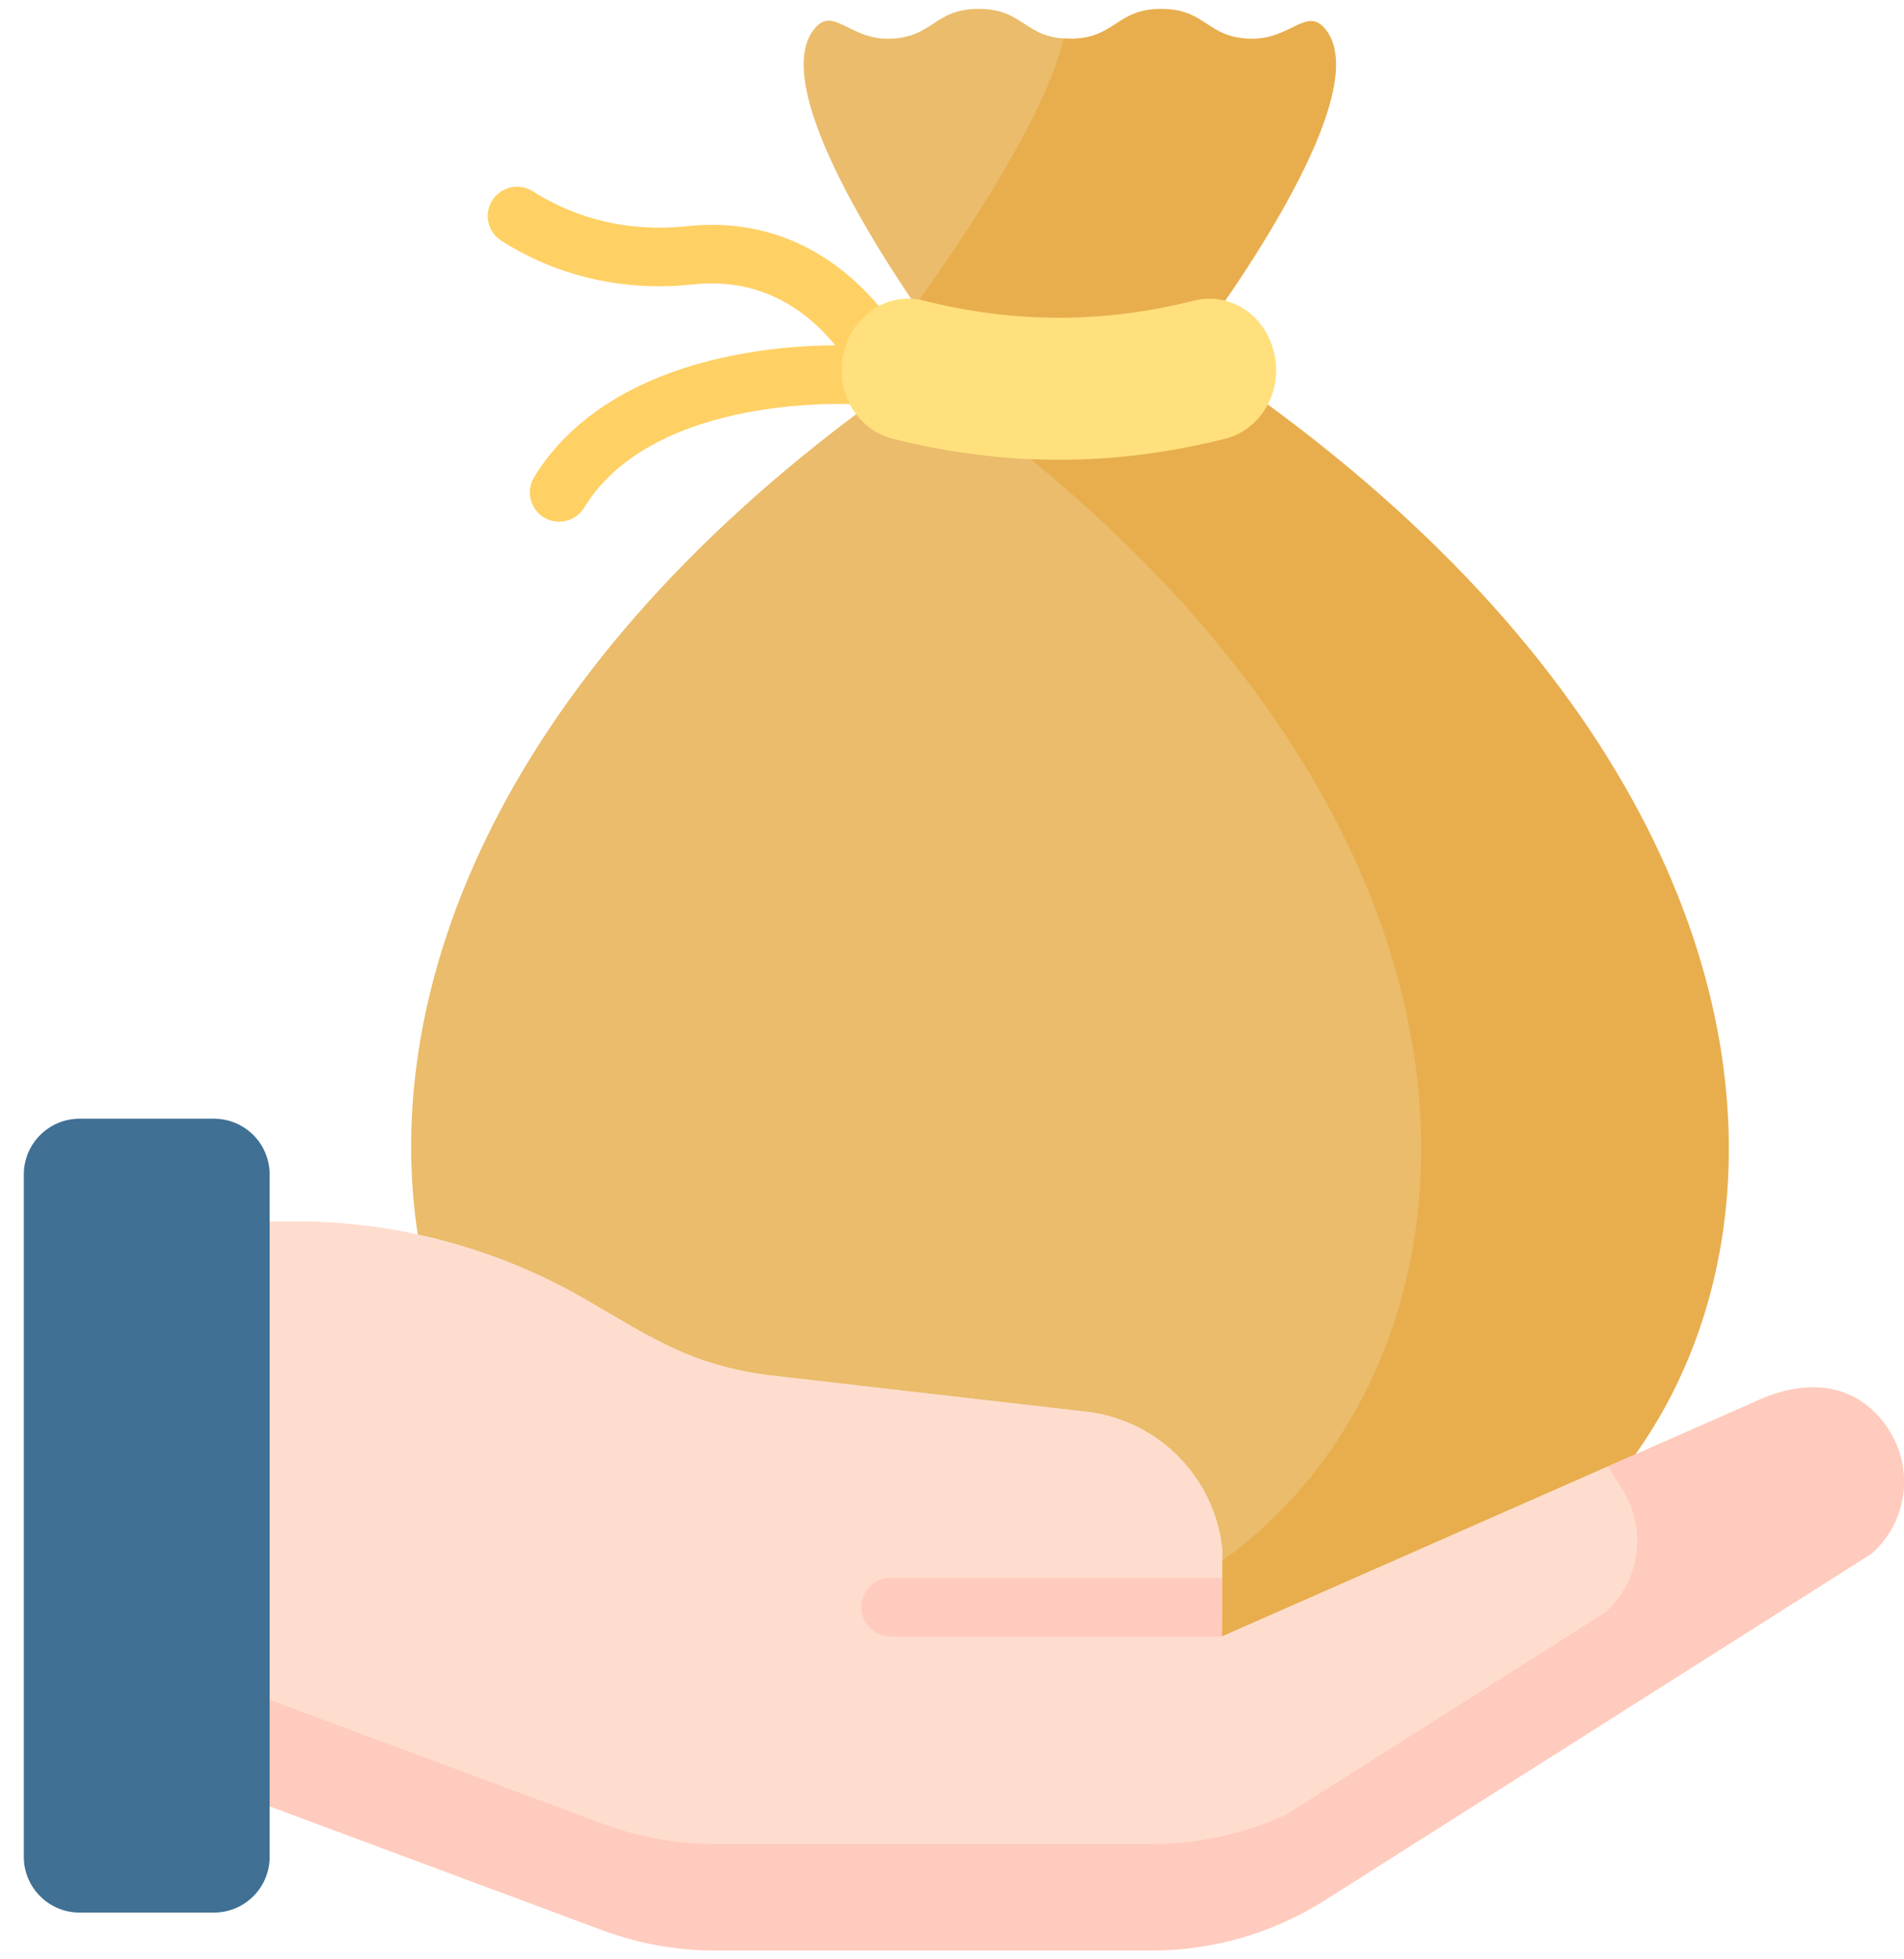 <svg width="35" height="36" viewBox="0 0 35 36" fill="none" xmlns="http://www.w3.org/2000/svg">
<g id="Group">
<g id="Group_2">
<g id="Group_3">
<g id="Group_4">
<g id="Group_5">
<path id="Vector" d="M15.914 6.726C15.748 6.726 15.585 6.651 15.48 6.507C14.99 5.842 14.119 5.079 12.748 5.225C11.134 5.397 9.936 4.884 9.215 4.423C8.964 4.262 8.891 3.93 9.051 3.679C9.211 3.429 9.544 3.355 9.795 3.515C10.371 3.884 11.331 4.294 12.634 4.155C14.612 3.945 15.809 5.138 16.347 5.869C16.523 6.108 16.472 6.445 16.232 6.622C16.136 6.692 16.025 6.726 15.914 6.726Z" fill="#FFD064"/>
</g>
<g id="Group_6">
<path id="Vector_2" d="M10.278 9.585C10.182 9.585 10.084 9.56 9.996 9.506C9.743 9.35 9.664 9.019 9.819 8.765C10.509 7.641 11.774 6.869 13.476 6.531C14.717 6.285 15.759 6.352 15.803 6.355C16.099 6.376 16.323 6.633 16.303 6.929C16.282 7.226 16.025 7.448 15.73 7.43C15.692 7.427 12.037 7.21 10.737 9.328C10.635 9.494 10.459 9.585 10.278 9.585Z" fill="#FFD064"/>
</g>
</g>
<g id="Group_7">
<g id="Group_8">
<path id="Vector_3" d="M18.392 30.213C27.233 30.213 32.121 17.245 18.16 7.23C17.813 6.98 17.607 6.579 17.611 6.152C17.615 5.799 17.727 5.456 17.93 5.166C18.583 4.233 19.524 2.637 20.088 1.351C20.223 1.043 20.03 0.711 19.669 0.711C18.83 0.711 18.83 0.163 17.991 0.163C17.153 0.163 17.153 0.711 16.314 0.711C15.6 0.711 15.306 0.097 14.959 0.544C13.946 1.848 17.416 6.434 17.416 6.434C2.089 16.51 7.031 30.213 16.081 30.213H18.392V30.213Z" fill="#EABC6B"/>
<g id="Group_9">
<path id="Vector_4" d="M21.868 6.434C21.868 6.434 25.39 1.863 24.377 0.551C24.032 0.104 23.737 0.711 23.023 0.711C22.185 0.711 22.185 0.163 21.346 0.163C20.507 0.163 20.507 0.711 19.669 0.711C19.628 0.711 19.59 0.709 19.552 0.706C19.215 2.151 17.697 4.401 16.828 5.606C17.17 6.108 17.416 6.434 17.416 6.434C17.212 6.568 17.012 6.703 16.815 6.839C31.459 16.905 26.559 30.213 17.603 30.213H23.258C32.335 30.213 37.246 16.543 21.868 6.434Z" fill="#E8AE4D"/>
</g>
<g id="Group_10">
<path id="Vector_5" d="M22.523 8.06C20.476 8.577 18.454 8.577 16.407 8.06C15.695 7.88 15.291 7.079 15.547 6.35C15.55 6.342 15.553 6.334 15.556 6.326C15.771 5.715 16.381 5.373 16.978 5.523C18.654 5.944 20.276 5.944 21.952 5.523C22.549 5.373 23.159 5.715 23.374 6.326C23.377 6.334 23.38 6.342 23.382 6.35C23.639 7.079 23.235 7.88 22.523 8.06Z" fill="#FFE07D"/>
</g>
</g>
</g>
</g>
<g id="Group_11">
<g id="Group_12">
<g id="Group_13">
<g id="Group_14">
<g id="Group_15">
<g id="Group_16">
<g id="Group_17">
<g id="Group_18">
<g id="Group_19">
<g id="Group_20">
<g id="Group_21">
<g id="Group_22">
<g id="Group_23">
<path id="Vector_6" d="M3.28 32.564L11.074 35.465C11.736 35.711 12.437 35.838 13.143 35.838H21.175C22.299 35.838 23.4 35.518 24.35 34.916L34.407 28.544C35.07 27.954 35.193 26.964 34.694 26.231C34.148 25.428 33.245 25.289 32.25 25.759L22.459 30.07L22.47 28.481C22.341 27.177 21.337 26.131 20.039 25.947L14.076 25.261C12.701 25.066 12.014 24.605 10.814 23.904C9.177 22.946 7.315 22.441 5.418 22.441H3.28V32.564Z" fill="#FFDDCE"/>
</g>
<path id="Vector_7" d="M10.601 33.919C11.297 34.178 12.033 34.311 12.776 34.311H21.22C22.119 34.311 23.003 34.116 23.815 33.745L29.719 30.003C30.268 29.656 30.616 29.05 30.598 28.401C30.589 28.057 30.484 27.712 30.277 27.41C30.277 27.41 30.098 27.101 29.913 26.788L22.459 30.07L22.47 28.481C22.341 27.177 21.337 26.131 20.039 25.947L14.076 25.261C12.701 25.066 12.014 24.605 10.814 23.904C9.177 22.946 7.315 22.441 5.418 22.441H3.28V31.194L10.601 33.919Z" fill="#FFDDCE"/>
<path id="Vector_8" d="M34.694 26.231C34.148 25.428 33.244 25.288 32.25 25.759L29.557 26.945C29.687 27.151 29.791 27.316 29.791 27.316C30.29 28.049 30.167 29.04 29.504 29.629L23.644 33.342C22.872 33.695 22.03 33.881 21.175 33.881H13.143C12.437 33.881 11.736 33.755 11.074 33.508L3.28 30.607V32.564L11.074 35.465C11.736 35.711 12.437 35.837 13.143 35.837H19.706H21.175C22.299 35.837 23.4 35.518 24.35 34.916L34.407 28.544C35.07 27.954 35.193 26.964 34.694 26.231Z" fill="#FFCBBE"/>
<g id="Group_24">
<path id="Vector_9" d="M21.739 26.845L21.739 26.883L21.764 26.872C21.756 26.863 21.747 26.854 21.739 26.845Z" fill="#F5DBCC"/>
</g>
<g id="Group_25">
<g id="Group_26">
<g id="Group_27">
<path id="Vector_10" d="M22.459 30.069H16.37C16.073 30.069 15.832 29.828 15.832 29.53C15.832 29.233 16.073 28.992 16.37 28.992H22.466L22.459 30.069Z" fill="#FFCBBE"/>
</g>
</g>
</g>
</g>
</g>
<path id="Vector_11" d="M4.957 34.117C4.957 34.682 4.499 35.141 3.933 35.141H1.462C0.897 35.141 0.438 34.682 0.438 34.117V21.579C0.438 21.014 0.897 20.555 1.462 20.555H3.933C4.499 20.555 4.957 21.014 4.957 21.579V34.117Z" fill="#407093"/>
</g>
</g>
</g>
</g>
</g>
</g>
</g>
</g>
</g>
</g>
</g>
</g>
</svg>

